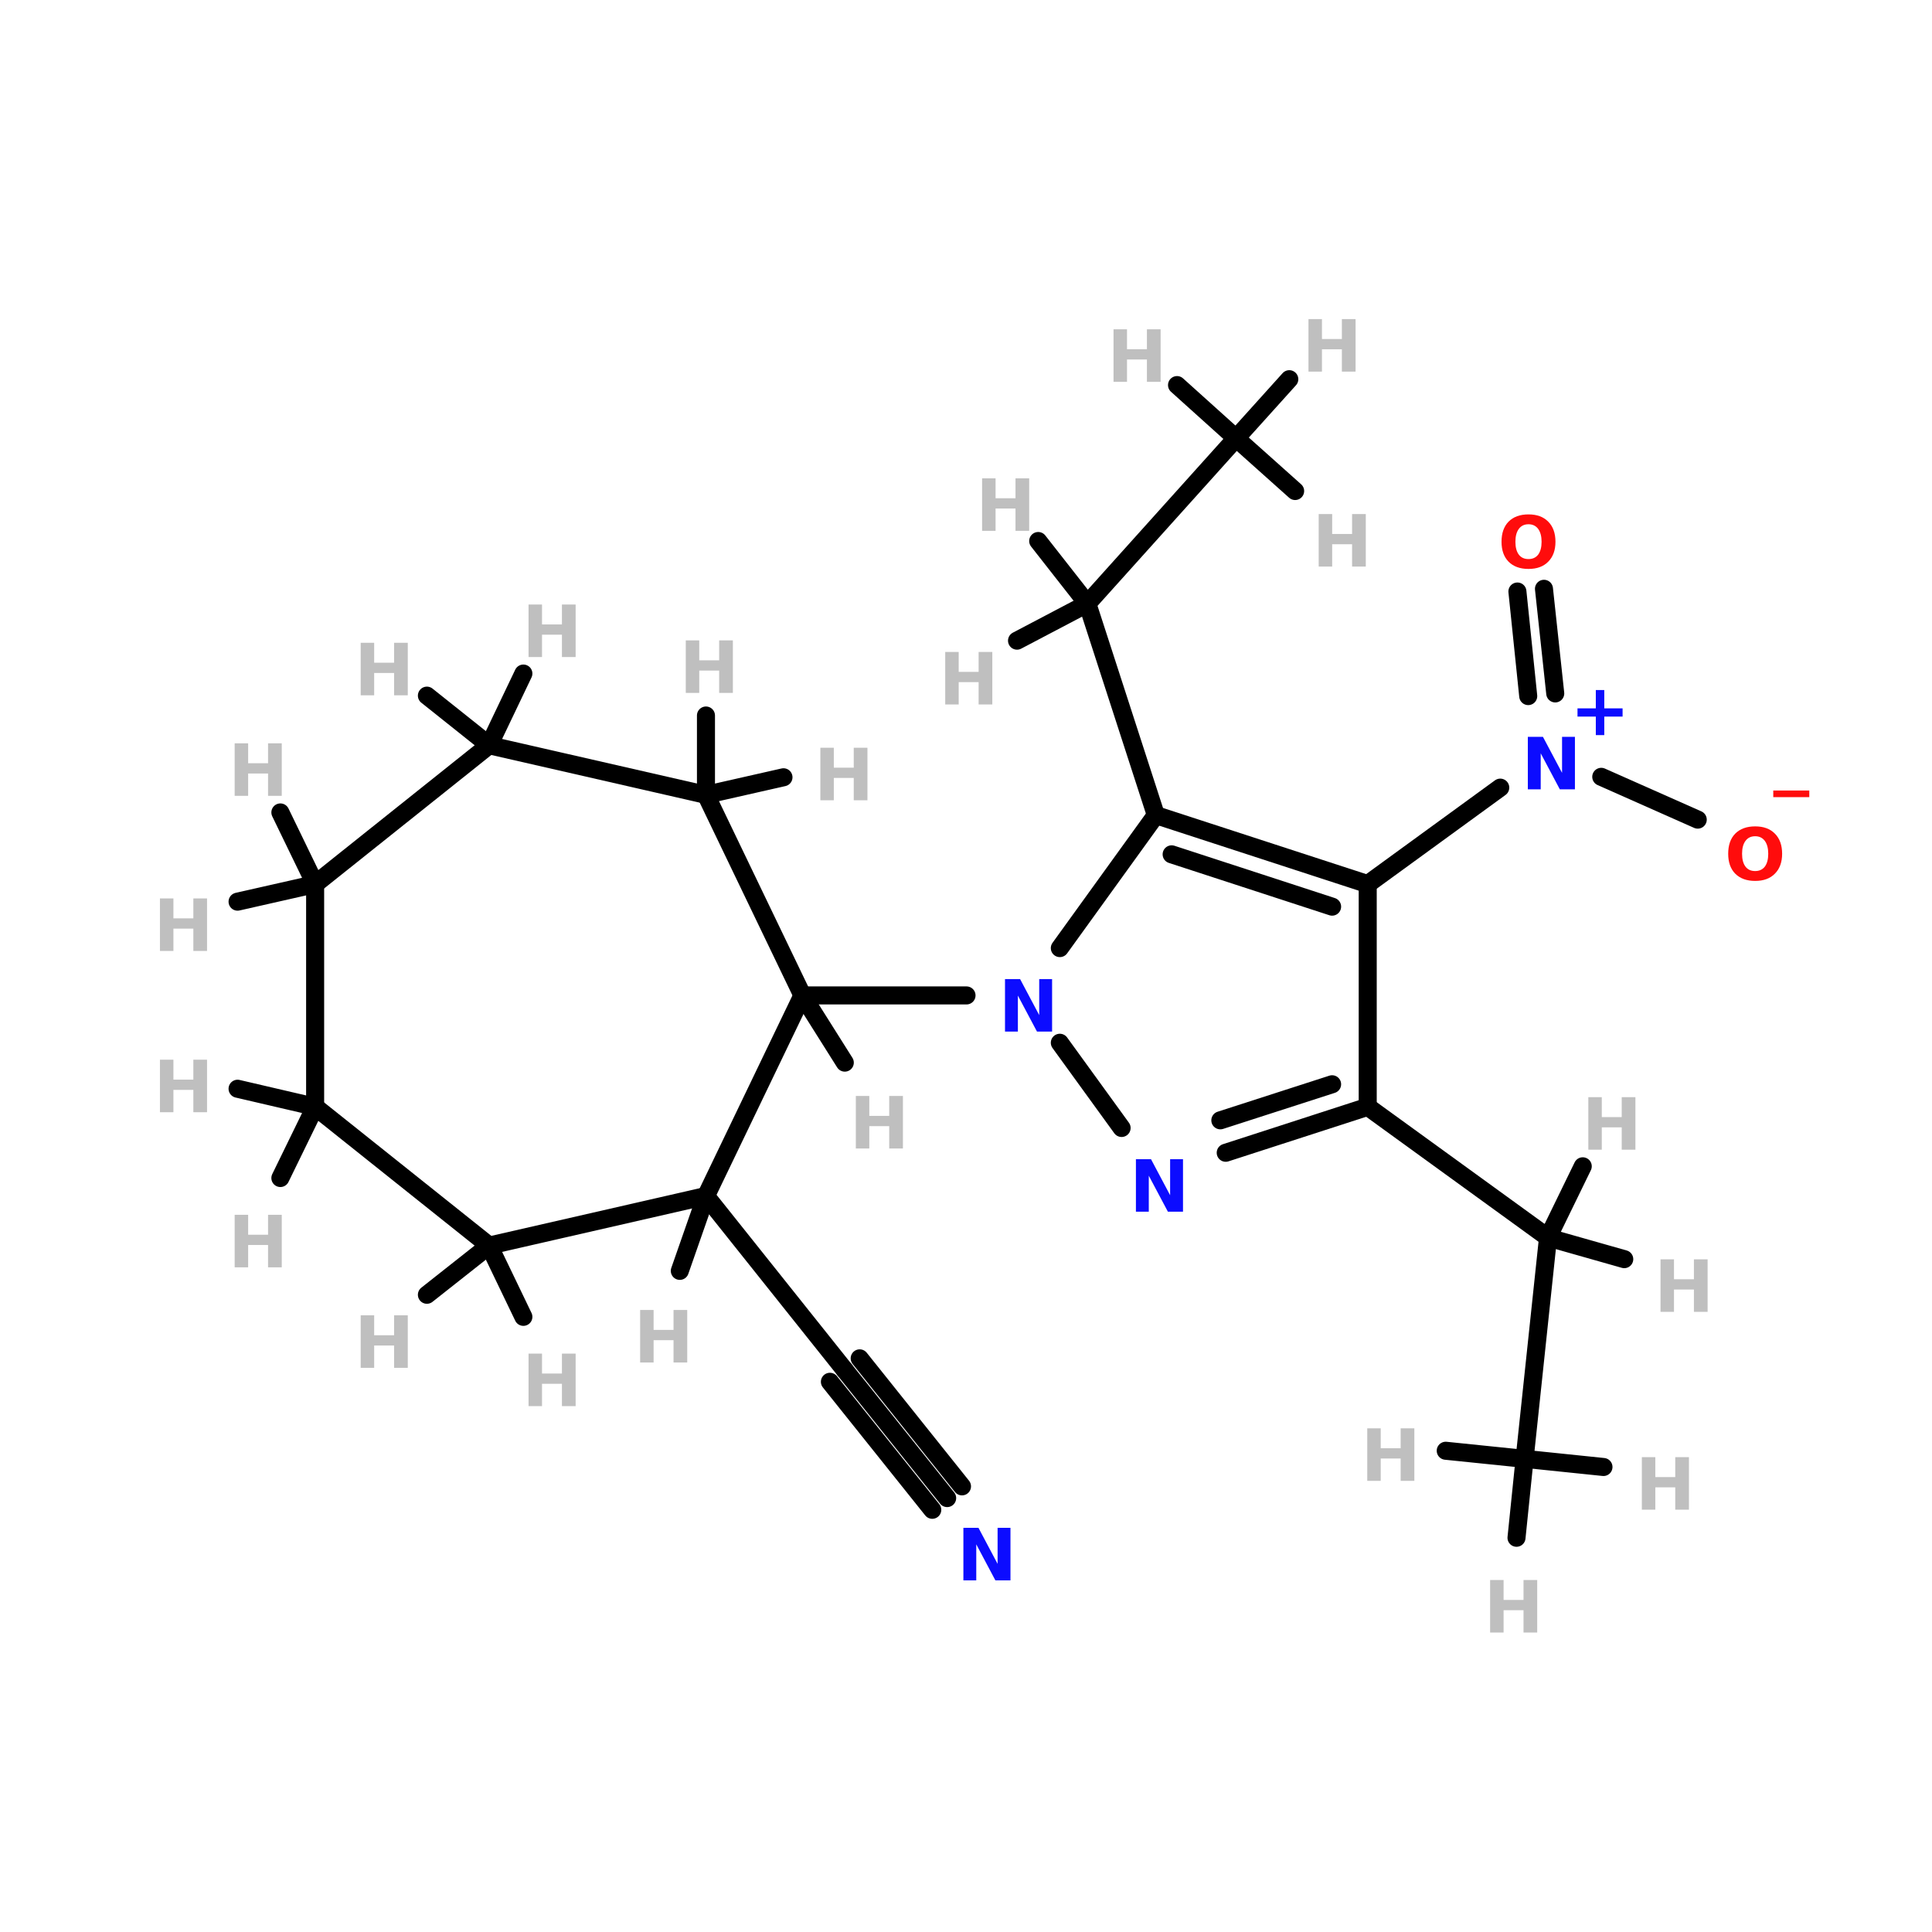<?xml version="1.0" encoding="UTF-8"?>
<svg xmlns="http://www.w3.org/2000/svg" xmlns:xlink="http://www.w3.org/1999/xlink" width="150pt" height="150pt" viewBox="0 0 150 150" version="1.1">
<defs>
<g>
<symbol overflow="visible" id="glyph0-0">
<path style="stroke:none;" d="M 0.281 0.984 L 0.281 -3.938 L 3.078 -3.938 L 3.078 0.984 Z M 0.594 0.672 L 2.766 0.672 L 2.766 -3.625 L 0.594 -3.625 Z M 0.594 0.672 "/>
</symbol>
<symbol overflow="visible" id="glyph0-1">
<path style="stroke:none;" d="M 0.516 -4.078 L 1.562 -4.078 L 1.562 -2.531 L 3.109 -2.531 L 3.109 -4.078 L 4.172 -4.078 L 4.172 0 L 3.109 0 L 3.109 -1.734 L 1.562 -1.734 L 1.562 0 L 0.516 0 Z M 0.516 -4.078 "/>
</symbol>
<symbol overflow="visible" id="glyph0-2">
<path style="stroke:none;" d="M 2.375 -3.391 C 2.051 -3.391 1.801 -3.27 1.625 -3.031 C 1.445 -2.789 1.359 -2.457 1.359 -2.031 C 1.359 -1.602 1.445 -1.27 1.625 -1.031 C 1.801 -0.801 2.051 -0.688 2.375 -0.688 C 2.695 -0.688 2.945 -0.801 3.125 -1.031 C 3.301 -1.27 3.391 -1.602 3.391 -2.031 C 3.391 -2.457 3.301 -2.789 3.125 -3.031 C 2.945 -3.27 2.695 -3.391 2.375 -3.391 Z M 2.375 -4.156 C 3.031 -4.156 3.539 -3.969 3.906 -3.594 C 4.281 -3.219 4.469 -2.695 4.469 -2.031 C 4.469 -1.375 4.281 -0.859 3.906 -0.484 C 3.539 -0.109 3.031 0.078 2.375 0.078 C 1.719 0.078 1.203 -0.109 0.828 -0.484 C 0.461 -0.859 0.281 -1.375 0.281 -2.031 C 0.281 -2.695 0.461 -3.219 0.828 -3.594 C 1.203 -3.969 1.719 -4.156 2.375 -4.156 Z M 2.375 -4.156 "/>
</symbol>
<symbol overflow="visible" id="glyph0-3">
<path style="stroke:none;" d="M 0.516 -4.078 L 1.688 -4.078 L 3.172 -1.281 L 3.172 -4.078 L 4.172 -4.078 L 4.172 0 L 3 0 L 1.516 -2.797 L 1.516 0 L 0.516 0 Z M 0.516 -4.078 "/>
</symbol>
<symbol overflow="visible" id="glyph0-4">
<path style="stroke:none;" d="M 2.672 -3.5 L 2.672 -2.078 L 4.094 -2.078 L 4.094 -1.438 L 2.672 -1.438 L 2.672 0 L 2.016 0 L 2.016 -1.438 L 0.594 -1.438 L 0.594 -2.078 L 2.016 -2.078 L 2.016 -3.5 Z M 2.672 -3.5 "/>
</symbol>
<symbol overflow="visible" id="glyph0-5">
<path style="stroke:none;" d="M 2.797 0.797 L 2.797 1.312 L 0 1.312 L 0 0.797 Z M 2.797 0.797 "/>
</symbol>
</g>
</defs>
<g id="surface1">
<path style="fill-rule:nonzero;fill:rgb(0%,0%,0%);fill-opacity:1;stroke-width:4;stroke-linecap:round;stroke-linejoin:miter;stroke:rgb(0%,0%,0%);stroke-opacity:1;stroke-miterlimit:4;" d="M 376.606 147.399 L 355.204 137.904 " transform="matrix(0.35,0,0,0.35,0,12.046)"/>
<path style="fill-rule:nonzero;fill:rgb(0%,0%,0%);fill-opacity:1;stroke-width:4;stroke-linecap:round;stroke-linejoin:miter;stroke:rgb(0%,0%,0%);stroke-opacity:1;stroke-miterlimit:4;" d="M 342.495 96.195 L 344.995 119.404 " transform="matrix(0.35,0,0,0.35,0,12.046)"/>
<path style="fill-rule:nonzero;fill:rgb(0%,0%,0%);fill-opacity:1;stroke-width:4;stroke-linecap:round;stroke-linejoin:miter;stroke:rgb(0%,0%,0%);stroke-opacity:1;stroke-miterlimit:4;" d="M 336.604 96.798 L 339.003 119.995 " transform="matrix(0.35,0,0,0.35,0,12.046)"/>
<path style="fill:none;stroke-width:4;stroke-linecap:round;stroke-linejoin:miter;stroke:rgb(0%,0%,0%);stroke-opacity:1;stroke-miterlimit:4;" d="M 214.401 186.397 L 178.004 186.397 " transform="matrix(0.35,0,0,0.35,0,12.046)"/>
<path style="fill-rule:nonzero;fill:rgb(0%,0%,0%);fill-opacity:1;stroke-width:4;stroke-linecap:round;stroke-linejoin:miter;stroke:rgb(0%,0%,0%);stroke-opacity:1;stroke-miterlimit:4;" d="M 332.799 140.303 L 303.398 161.704 " transform="matrix(0.35,0,0,0.35,0,12.046)"/>
<path style="fill-rule:nonzero;fill:rgb(0%,0%,0%);fill-opacity:1;stroke-width:4;stroke-linecap:round;stroke-linejoin:miter;stroke:rgb(0%,0%,0%);stroke-opacity:1;stroke-miterlimit:4;" d="M 210.106 297.899 L 187.399 269.502 " transform="matrix(0.35,0,0,0.35,0,12.046)"/>
<path style="fill-rule:nonzero;fill:rgb(0%,0%,0%);fill-opacity:1;stroke-width:4;stroke-linecap:round;stroke-linejoin:miter;stroke:rgb(0%,0%,0%);stroke-opacity:1;stroke-miterlimit:4;" d="M 206.803 300.498 L 184.096 272.101 " transform="matrix(0.35,0,0,0.35,0,12.046)"/>
<path style="fill-rule:nonzero;fill:rgb(0%,0%,0%);fill-opacity:1;stroke-width:4;stroke-linecap:round;stroke-linejoin:miter;stroke:rgb(0%,0%,0%);stroke-opacity:1;stroke-miterlimit:4;" d="M 213.397 295.299 L 190.702 266.902 " transform="matrix(0.35,0,0,0.35,0,12.046)"/>
<path style="fill-rule:nonzero;fill:rgb(0%,0%,0%);fill-opacity:1;stroke-width:4;stroke-linecap:round;stroke-linejoin:miter;stroke:rgb(0%,0%,0%);stroke-opacity:1;stroke-miterlimit:4;" d="M 178.004 186.397 L 187.399 201.304 " transform="matrix(0.35,0,0,0.35,0,12.046)"/>
<path style="fill-rule:nonzero;fill:rgb(0%,0%,0%);fill-opacity:1;stroke-width:4;stroke-linecap:round;stroke-linejoin:miter;stroke:rgb(0%,0%,0%);stroke-opacity:1;stroke-miterlimit:4;" d="M 156.603 230.895 L 187.399 269.502 " transform="matrix(0.35,0,0,0.35,0,12.046)"/>
<path style="fill-rule:nonzero;fill:rgb(0%,0%,0%);fill-opacity:1;stroke-width:4;stroke-linecap:round;stroke-linejoin:miter;stroke:rgb(0%,0%,0%);stroke-opacity:1;stroke-miterlimit:4;" d="M 156.603 230.895 L 150.801 247.498 " transform="matrix(0.35,0,0,0.35,0,12.046)"/>
<path style="fill-rule:nonzero;fill:rgb(0%,0%,0%);fill-opacity:1;stroke-width:4;stroke-linecap:round;stroke-linejoin:miter;stroke:rgb(0%,0%,0%);stroke-opacity:1;stroke-miterlimit:4;" d="M 156.603 141.898 L 173.797 138.004 " transform="matrix(0.35,0,0,0.35,0,12.046)"/>
<path style="fill:none;stroke-width:4;stroke-linecap:round;stroke-linejoin:miter;stroke:rgb(0%,0%,0%);stroke-opacity:1;stroke-miterlimit:4;" d="M 156.603 141.898 L 156.603 124.302 " transform="matrix(0.35,0,0,0.35,0,12.046)"/>
<path style="fill-rule:nonzero;fill:rgb(0%,0%,0%);fill-opacity:1;stroke-width:4;stroke-linecap:round;stroke-linejoin:miter;stroke:rgb(0%,0%,0%);stroke-opacity:1;stroke-miterlimit:4;" d="M 108.501 241.897 L 94.698 252.798 " transform="matrix(0.35,0,0,0.35,0,12.046)"/>
<path style="fill-rule:nonzero;fill:rgb(0%,0%,0%);fill-opacity:1;stroke-width:4;stroke-linecap:round;stroke-linejoin:miter;stroke:rgb(0%,0%,0%);stroke-opacity:1;stroke-miterlimit:4;" d="M 108.501 241.897 L 116.099 257.696 " transform="matrix(0.35,0,0,0.35,0,12.046)"/>
<path style="fill-rule:nonzero;fill:rgb(0%,0%,0%);fill-opacity:1;stroke-width:4;stroke-linecap:round;stroke-linejoin:miter;stroke:rgb(0%,0%,0%);stroke-opacity:1;stroke-miterlimit:4;" d="M 108.501 130.897 L 116.099 114.996 " transform="matrix(0.35,0,0,0.35,0,12.046)"/>
<path style="fill-rule:nonzero;fill:rgb(0%,0%,0%);fill-opacity:1;stroke-width:4;stroke-linecap:round;stroke-linejoin:miter;stroke:rgb(0%,0%,0%);stroke-opacity:1;stroke-miterlimit:4;" d="M 108.501 130.897 L 94.698 119.895 " transform="matrix(0.35,0,0,0.35,0,12.046)"/>
<path style="fill-rule:nonzero;fill:rgb(0%,0%,0%);fill-opacity:1;stroke-width:4;stroke-linecap:round;stroke-linejoin:miter;stroke:rgb(0%,0%,0%);stroke-opacity:1;stroke-miterlimit:4;" d="M 69.905 211.1 L 52.699 207.095 " transform="matrix(0.35,0,0,0.35,0,12.046)"/>
<path style="fill-rule:nonzero;fill:rgb(0%,0%,0%);fill-opacity:1;stroke-width:4;stroke-linecap:round;stroke-linejoin:miter;stroke:rgb(0%,0%,0%);stroke-opacity:1;stroke-miterlimit:4;" d="M 69.905 211.1 L 62.195 226.9 " transform="matrix(0.35,0,0,0.35,0,12.046)"/>
<path style="fill-rule:nonzero;fill:rgb(0%,0%,0%);fill-opacity:1;stroke-width:4;stroke-linecap:round;stroke-linejoin:miter;stroke:rgb(0%,0%,0%);stroke-opacity:1;stroke-miterlimit:4;" d="M 69.905 161.704 L 62.195 145.804 " transform="matrix(0.35,0,0,0.35,0,12.046)"/>
<path style="fill-rule:nonzero;fill:rgb(0%,0%,0%);fill-opacity:1;stroke-width:4;stroke-linecap:round;stroke-linejoin:miter;stroke:rgb(0%,0%,0%);stroke-opacity:1;stroke-miterlimit:4;" d="M 69.905 161.704 L 52.699 165.598 " transform="matrix(0.35,0,0,0.35,0,12.046)"/>
<path style="fill-rule:nonzero;fill:rgb(0%,0%,0%);fill-opacity:1;stroke-width:4;stroke-linecap:round;stroke-linejoin:miter;stroke:rgb(0%,0%,0%);stroke-opacity:1;stroke-miterlimit:4;" d="M 256.4 146.395 L 241.203 99.498 " transform="matrix(0.35,0,0,0.35,0,12.046)"/>
<path style="fill-rule:nonzero;fill:rgb(0%,0%,0%);fill-opacity:1;stroke-width:4;stroke-linecap:round;stroke-linejoin:miter;stroke:rgb(0%,0%,0%);stroke-opacity:1;stroke-miterlimit:4;" d="M 303.398 211.1 L 343.399 240.1 " transform="matrix(0.35,0,0,0.35,0,12.046)"/>
<path style="fill-rule:nonzero;fill:rgb(0%,0%,0%);fill-opacity:1;stroke-width:4;stroke-linecap:round;stroke-linejoin:miter;stroke:rgb(0%,0%,0%);stroke-opacity:1;stroke-miterlimit:4;" d="M 241.203 99.498 L 274.197 62.799 " transform="matrix(0.35,0,0,0.35,0,12.046)"/>
<path style="fill-rule:nonzero;fill:rgb(0%,0%,0%);fill-opacity:1;stroke-width:4;stroke-linecap:round;stroke-linejoin:miter;stroke:rgb(0%,0%,0%);stroke-opacity:1;stroke-miterlimit:4;" d="M 241.203 99.498 L 230.302 85.595 " transform="matrix(0.35,0,0,0.35,0,12.046)"/>
<path style="fill-rule:nonzero;fill:rgb(0%,0%,0%);fill-opacity:1;stroke-width:4;stroke-linecap:round;stroke-linejoin:miter;stroke:rgb(0%,0%,0%);stroke-opacity:1;stroke-miterlimit:4;" d="M 241.203 99.498 L 225.604 107.699 " transform="matrix(0.35,0,0,0.35,0,12.046)"/>
<path style="fill-rule:nonzero;fill:rgb(0%,0%,0%);fill-opacity:1;stroke-width:4;stroke-linecap:round;stroke-linejoin:miter;stroke:rgb(0%,0%,0%);stroke-opacity:1;stroke-miterlimit:4;" d="M 343.399 240.1 L 338.2 289.195 " transform="matrix(0.35,0,0,0.35,0,12.046)"/>
<path style="fill-rule:nonzero;fill:rgb(0%,0%,0%);fill-opacity:1;stroke-width:4;stroke-linecap:round;stroke-linejoin:miter;stroke:rgb(0%,0%,0%);stroke-opacity:1;stroke-miterlimit:4;" d="M 343.399 240.1 L 360.304 244.898 " transform="matrix(0.35,0,0,0.35,0,12.046)"/>
<path style="fill-rule:nonzero;fill:rgb(0%,0%,0%);fill-opacity:1;stroke-width:4;stroke-linecap:round;stroke-linejoin:miter;stroke:rgb(0%,0%,0%);stroke-opacity:1;stroke-miterlimit:4;" d="M 343.399 240.1 L 351.098 224.3 " transform="matrix(0.35,0,0,0.35,0,12.046)"/>
<path style="fill-rule:nonzero;fill:rgb(0%,0%,0%);fill-opacity:1;stroke-width:4;stroke-linecap:round;stroke-linejoin:miter;stroke:rgb(0%,0%,0%);stroke-opacity:1;stroke-miterlimit:4;" d="M 274.197 62.799 L 287.297 74.504 " transform="matrix(0.35,0,0,0.35,0,12.046)"/>
<path style="fill-rule:nonzero;fill:rgb(0%,0%,0%);fill-opacity:1;stroke-width:4;stroke-linecap:round;stroke-linejoin:miter;stroke:rgb(0%,0%,0%);stroke-opacity:1;stroke-miterlimit:4;" d="M 274.197 62.799 L 286.002 49.7 " transform="matrix(0.35,0,0,0.35,0,12.046)"/>
<path style="fill-rule:nonzero;fill:rgb(0%,0%,0%);fill-opacity:1;stroke-width:4;stroke-linecap:round;stroke-linejoin:miter;stroke:rgb(0%,0%,0%);stroke-opacity:1;stroke-miterlimit:4;" d="M 274.197 62.799 L 261.098 51.005 " transform="matrix(0.35,0,0,0.35,0,12.046)"/>
<path style="fill-rule:nonzero;fill:rgb(0%,0%,0%);fill-opacity:1;stroke-width:4;stroke-linecap:round;stroke-linejoin:miter;stroke:rgb(0%,0%,0%);stroke-opacity:1;stroke-miterlimit:4;" d="M 338.2 289.195 L 320.704 287.399 " transform="matrix(0.35,0,0,0.35,0,12.046)"/>
<path style="fill-rule:nonzero;fill:rgb(0%,0%,0%);fill-opacity:1;stroke-width:4;stroke-linecap:round;stroke-linejoin:miter;stroke:rgb(0%,0%,0%);stroke-opacity:1;stroke-miterlimit:4;" d="M 338.2 289.195 L 336.403 306.702 " transform="matrix(0.35,0,0,0.35,0,12.046)"/>
<path style="fill-rule:nonzero;fill:rgb(0%,0%,0%);fill-opacity:1;stroke-width:4;stroke-linecap:round;stroke-linejoin:miter;stroke:rgb(0%,0%,0%);stroke-opacity:1;stroke-miterlimit:4;" d="M 338.2 289.195 L 355.695 291.003 " transform="matrix(0.35,0,0,0.35,0,12.046)"/>
<path style="fill-rule:nonzero;fill:rgb(0%,0%,0%);fill-opacity:1;stroke-width:4;stroke-linecap:round;stroke-linejoin:miter;stroke:rgb(0%,0%,0%);stroke-opacity:1;stroke-miterlimit:4;" d="M 235.099 175.897 L 256.4 146.395 " transform="matrix(0.35,0,0,0.35,0,12.046)"/>
<path style="fill-rule:nonzero;fill:rgb(0%,0%,0%);fill-opacity:1;stroke-width:4;stroke-linecap:round;stroke-linejoin:miter;stroke:rgb(0%,0%,0%);stroke-opacity:1;stroke-miterlimit:4;" d="M 256.4 146.395 L 303.398 161.704 " transform="matrix(0.35,0,0,0.35,0,12.046)"/>
<path style="fill-rule:nonzero;fill:rgb(0%,0%,0%);fill-opacity:1;stroke-width:4;stroke-linecap:round;stroke-linejoin:miter;stroke:rgb(0%,0%,0%);stroke-opacity:1;stroke-miterlimit:4;" d="M 259.904 155.098 L 295.498 166.703 " transform="matrix(0.35,0,0,0.35,0,12.046)"/>
<path style="fill:none;stroke-width:4;stroke-linecap:round;stroke-linejoin:miter;stroke:rgb(0%,0%,0%);stroke-opacity:1;stroke-miterlimit:4;" d="M 303.398 161.704 L 303.398 211.1 " transform="matrix(0.35,0,0,0.35,0,12.046)"/>
<path style="fill-rule:nonzero;fill:rgb(0%,0%,0%);fill-opacity:1;stroke-width:4;stroke-linecap:round;stroke-linejoin:miter;stroke:rgb(0%,0%,0%);stroke-opacity:1;stroke-miterlimit:4;" d="M 303.398 211.1 L 271.899 221.299 " transform="matrix(0.35,0,0,0.35,0,12.046)"/>
<path style="fill-rule:nonzero;fill:rgb(0%,0%,0%);fill-opacity:1;stroke-width:4;stroke-linecap:round;stroke-linejoin:miter;stroke:rgb(0%,0%,0%);stroke-opacity:1;stroke-miterlimit:4;" d="M 295.498 206.102 L 270.705 214.102 " transform="matrix(0.35,0,0,0.35,0,12.046)"/>
<path style="fill-rule:nonzero;fill:rgb(0%,0%,0%);fill-opacity:1;stroke-width:4;stroke-linecap:round;stroke-linejoin:miter;stroke:rgb(0%,0%,0%);stroke-opacity:1;stroke-miterlimit:4;" d="M 248.802 215.798 L 235.099 196.896 " transform="matrix(0.35,0,0,0.35,0,12.046)"/>
<path style="fill-rule:nonzero;fill:rgb(0%,0%,0%);fill-opacity:1;stroke-width:4;stroke-linecap:round;stroke-linejoin:miter;stroke:rgb(0%,0%,0%);stroke-opacity:1;stroke-miterlimit:4;" d="M 156.603 230.895 L 178.004 186.397 " transform="matrix(0.35,0,0,0.35,0,12.046)"/>
<path style="fill-rule:nonzero;fill:rgb(0%,0%,0%);fill-opacity:1;stroke-width:4;stroke-linecap:round;stroke-linejoin:miter;stroke:rgb(0%,0%,0%);stroke-opacity:1;stroke-miterlimit:4;" d="M 178.004 186.397 L 156.603 141.898 " transform="matrix(0.35,0,0,0.35,0,12.046)"/>
<path style="fill-rule:nonzero;fill:rgb(0%,0%,0%);fill-opacity:1;stroke-width:4;stroke-linecap:round;stroke-linejoin:miter;stroke:rgb(0%,0%,0%);stroke-opacity:1;stroke-miterlimit:4;" d="M 156.603 141.898 L 108.501 130.897 " transform="matrix(0.35,0,0,0.35,0,12.046)"/>
<path style="fill-rule:nonzero;fill:rgb(0%,0%,0%);fill-opacity:1;stroke-width:4;stroke-linecap:round;stroke-linejoin:miter;stroke:rgb(0%,0%,0%);stroke-opacity:1;stroke-miterlimit:4;" d="M 108.501 130.897 L 69.905 161.704 " transform="matrix(0.35,0,0,0.35,0,12.046)"/>
<path style="fill:none;stroke-width:4;stroke-linecap:round;stroke-linejoin:miter;stroke:rgb(0%,0%,0%);stroke-opacity:1;stroke-miterlimit:4;" d="M 69.905 161.704 L 69.905 211.1 " transform="matrix(0.35,0,0,0.35,0,12.046)"/>
<path style="fill-rule:nonzero;fill:rgb(0%,0%,0%);fill-opacity:1;stroke-width:4;stroke-linecap:round;stroke-linejoin:miter;stroke:rgb(0%,0%,0%);stroke-opacity:1;stroke-miterlimit:4;" d="M 69.905 211.1 L 108.501 241.897 " transform="matrix(0.35,0,0,0.35,0,12.046)"/>
<path style="fill-rule:nonzero;fill:rgb(0%,0%,0%);fill-opacity:1;stroke-width:4;stroke-linecap:round;stroke-linejoin:miter;stroke:rgb(0%,0%,0%);stroke-opacity:1;stroke-miterlimit:4;" d="M 108.501 241.897 L 156.603 230.895 " transform="matrix(0.35,0,0,0.35,0,12.046)"/>
<g style="fill:rgb(74.902%,74.902%,74.902%);fill-opacity:1;">
  <use xlink:href="#glyph0-1" x="11.902" y="73.832"/>
</g>
<g style="fill:rgb(74.902%,74.902%,74.902%);fill-opacity:1;">
  <use xlink:href="#glyph0-1" x="49.184" y="105.785"/>
</g>
<g style="fill:rgb(74.902%,74.902%,74.902%);fill-opacity:1;">
  <use xlink:href="#glyph0-1" x="63.176" y="62.133"/>
</g>
<g style="fill:rgb(74.902%,74.902%,74.902%);fill-opacity:1;">
  <use xlink:href="#glyph0-1" x="52.727" y="53.797"/>
</g>
<g style="fill:rgb(74.902%,74.902%,74.902%);fill-opacity:1;">
  <use xlink:href="#glyph0-1" x="27.488" y="106.199"/>
</g>
<g style="fill:rgb(74.902%,74.902%,74.902%);fill-opacity:1;">
  <use xlink:href="#glyph0-1" x="40.52" y="109.172"/>
</g>
<g style="fill:rgb(74.902%,74.902%,74.902%);fill-opacity:1;">
  <use xlink:href="#glyph0-1" x="40.52" y="51.012"/>
</g>
<g style="fill:rgb(74.902%,74.902%,74.902%);fill-opacity:1;">
  <use xlink:href="#glyph0-1" x="27.488" y="53.984"/>
</g>
<g style="fill:rgb(74.902%,74.902%,74.902%);fill-opacity:1;">
  <use xlink:href="#glyph0-1" x="11.902" y="86.352"/>
</g>
<g style="fill:rgb(74.902%,74.902%,74.902%);fill-opacity:1;">
  <use xlink:href="#glyph0-1" x="17.703" y="98.395"/>
</g>
<g style="fill:rgb(74.902%,74.902%,74.902%);fill-opacity:1;">
  <use xlink:href="#glyph0-1" x="17.703" y="61.789"/>
</g>
<g style="fill:rgb(74.902%,74.902%,74.902%);fill-opacity:1;">
  <use xlink:href="#glyph0-1" x="65.93" y="89.168"/>
</g>
<g style="fill:rgb(74.902%,74.902%,74.902%);fill-opacity:1;">
  <use xlink:href="#glyph0-1" x="75.734" y="41.215"/>
</g>
<g style="fill:rgb(74.902%,74.902%,74.902%);fill-opacity:1;">
  <use xlink:href="#glyph0-1" x="72.871" y="54.695"/>
</g>
<g style="fill:rgb(74.902%,74.902%,74.902%);fill-opacity:1;">
  <use xlink:href="#glyph0-1" x="128.406" y="101.852"/>
</g>
<g style="fill:rgb(74.902%,74.902%,74.902%);fill-opacity:1;">
  <use xlink:href="#glyph0-1" x="122.801" y="89.262"/>
</g>
<g style="fill:rgb(74.902%,74.902%,74.902%);fill-opacity:1;">
  <use xlink:href="#glyph0-1" x="101.867" y="43.988"/>
</g>
<g style="fill:rgb(74.902%,74.902%,74.902%);fill-opacity:1;">
  <use xlink:href="#glyph0-1" x="101.074" y="28.852"/>
</g>
<g style="fill:rgb(74.902%,74.902%,74.902%);fill-opacity:1;">
  <use xlink:href="#glyph0-1" x="85.938" y="29.645"/>
</g>
<g style="fill:rgb(74.902%,74.902%,74.902%);fill-opacity:1;">
  <use xlink:href="#glyph0-1" x="105.637" y="114.973"/>
</g>
<g style="fill:rgb(74.902%,74.902%,74.902%);fill-opacity:1;">
  <use xlink:href="#glyph0-1" x="115.176" y="126.75"/>
</g>
<g style="fill:rgb(74.902%,74.902%,74.902%);fill-opacity:1;">
  <use xlink:href="#glyph0-1" x="126.957" y="117.211"/>
</g>
<g style="fill:rgb(100%,4.706%,4.706%);fill-opacity:1;">
  <use xlink:href="#glyph0-2" x="116.297" y="44.094"/>
</g>
<g style="fill:rgb(4.706%,4.706%,100%);fill-opacity:1;">
  <use xlink:href="#glyph0-3" x="77.512" y="80.094"/>
</g>
<g style="fill:rgb(4.706%,4.706%,100%);fill-opacity:1;">
  <use xlink:href="#glyph0-3" x="87.676" y="94.078"/>
</g>
<g style="fill:rgb(4.706%,4.706%,100%);fill-opacity:1;">
  <use xlink:href="#glyph0-4" x="121.883" y="57.074"/>
</g>
<g style="fill:rgb(4.706%,4.706%,100%);fill-opacity:1;">
  <use xlink:href="#glyph0-3" x="118.105" y="61.285"/>
</g>
<g style="fill:rgb(4.706%,4.706%,100%);fill-opacity:1;">
  <use xlink:href="#glyph0-3" x="74.281" y="122.699"/>
</g>
<g style="fill:rgb(100%,4.706%,4.706%);fill-opacity:1;">
  <use xlink:href="#glyph0-5" x="137.676" y="60.578"/>
</g>
<g style="fill:rgb(100%,4.706%,4.706%);fill-opacity:1;">
  <use xlink:href="#glyph0-2" x="133.895" y="68.316"/>
</g>
</g>
</svg>
